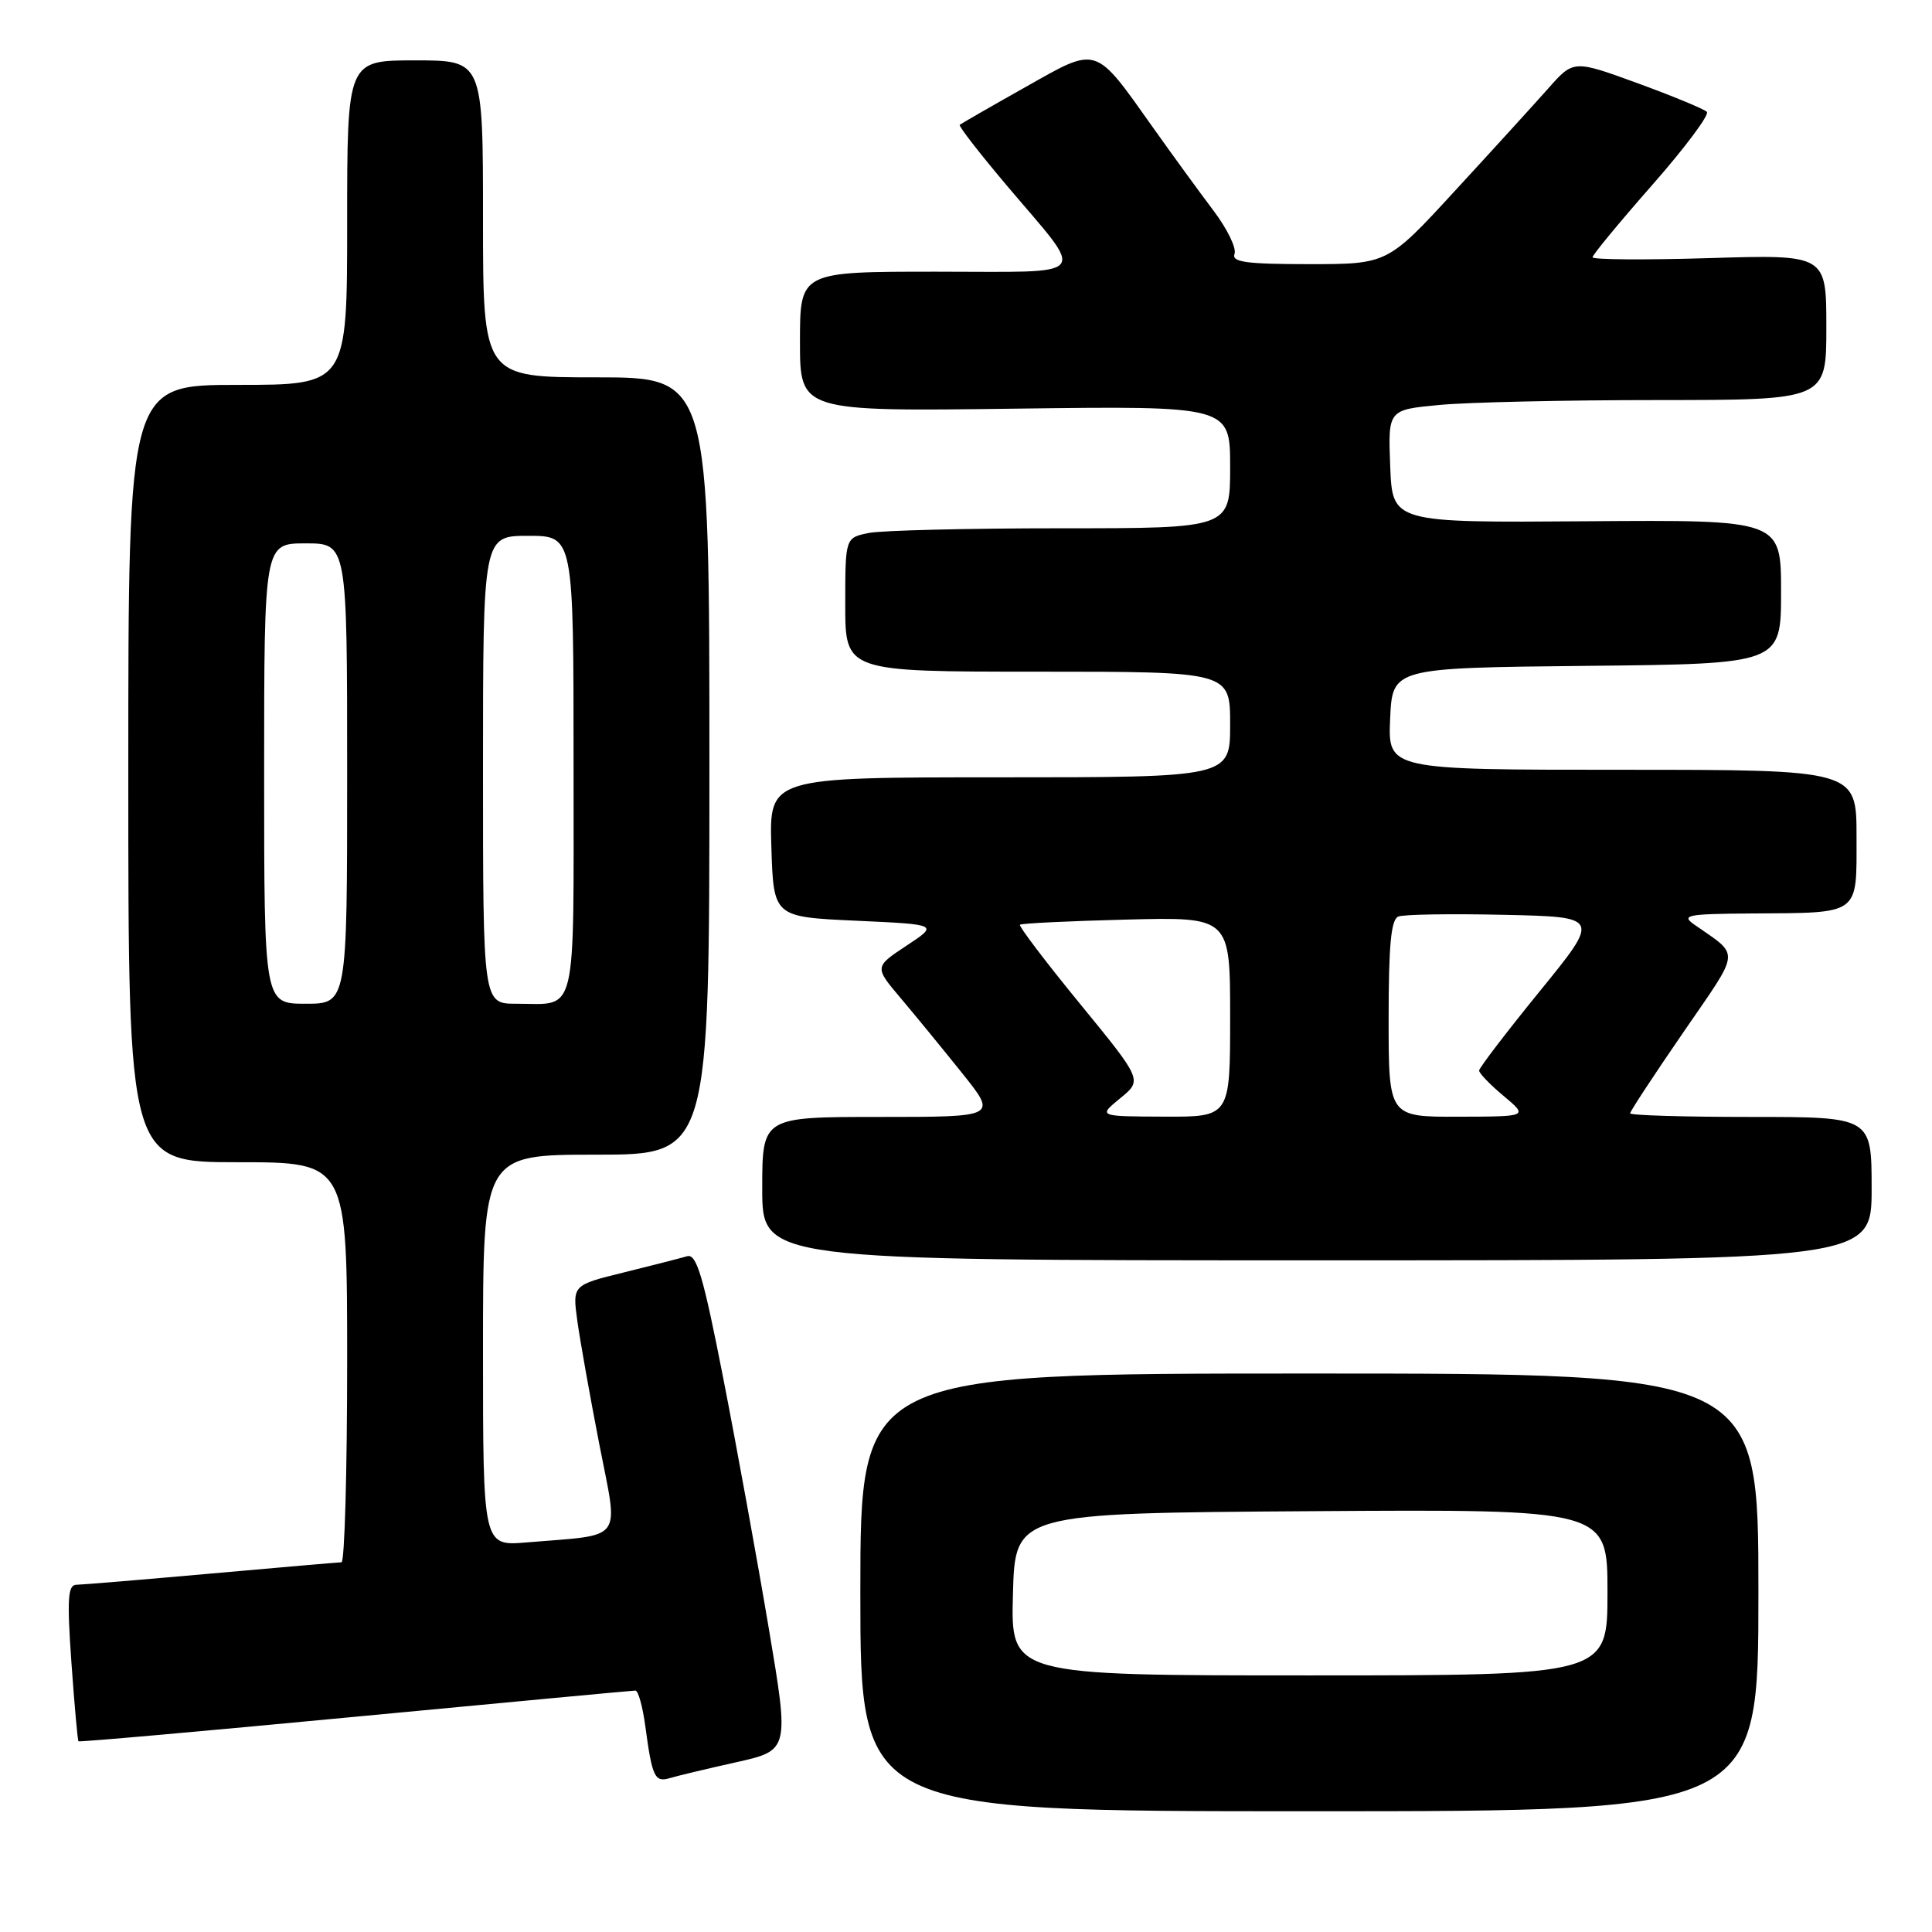 <?xml version="1.0" encoding="UTF-8" standalone="no"?>
<!DOCTYPE svg PUBLIC "-//W3C//DTD SVG 1.1//EN" "http://www.w3.org/Graphics/SVG/1.1/DTD/svg11.dtd" >
<svg xmlns="http://www.w3.org/2000/svg" xmlns:xlink="http://www.w3.org/1999/xlink" version="1.1" viewBox="0 0 256 256">
 <g >
 <path fill="currentColor"
d=" M 233.00 211.00 C 233.00 182.00 233.00 182.00 173.50 182.00 C 114.00 182.00 114.00 182.00 114.00 211.00 C 114.00 240.00 114.00 240.00 173.50 240.00 C 233.00 240.00 233.00 240.00 233.00 211.00 Z  M 97.54 233.51 C 104.59 231.93 104.59 231.93 101.86 215.72 C 100.36 206.80 97.66 191.96 95.86 182.75 C 93.18 169.05 92.30 166.08 91.04 166.46 C 90.19 166.71 86.43 167.67 82.68 168.60 C 75.85 170.28 75.85 170.28 76.50 175.03 C 76.86 177.64 78.17 184.99 79.41 191.37 C 81.97 204.51 82.88 203.28 69.75 204.38 C 64.00 204.86 64.00 204.86 64.00 178.93 C 64.00 153.00 64.00 153.00 79.00 153.00 C 94.00 153.00 94.00 153.00 94.00 101.50 C 94.00 50.00 94.00 50.00 79.00 50.00 C 64.00 50.00 64.00 50.00 64.00 29.00 C 64.00 8.00 64.00 8.00 55.00 8.00 C 46.00 8.00 46.00 8.00 46.00 29.50 C 46.00 51.00 46.00 51.00 31.50 51.00 C 17.00 51.00 17.00 51.00 17.00 102.50 C 17.00 154.00 17.00 154.00 31.50 154.00 C 46.00 154.00 46.00 154.00 46.00 180.50 C 46.00 195.07 45.66 207.01 45.25 207.01 C 44.84 207.02 37.08 207.69 28.00 208.50 C 18.93 209.31 10.88 209.98 10.12 209.99 C 8.99 210.00 8.87 211.86 9.46 220.25 C 9.86 225.89 10.28 230.60 10.40 230.73 C 10.52 230.85 27.02 229.39 47.06 227.48 C 67.10 225.58 83.81 224.01 84.19 224.01 C 84.57 224.00 85.16 226.14 85.51 228.75 C 86.41 235.46 86.76 236.21 88.75 235.61 C 89.71 235.32 93.67 234.37 97.54 233.51 Z  M 248.00 157.50 C 248.00 148.00 248.00 148.00 232.00 148.00 C 223.20 148.00 216.00 147.79 216.00 147.52 C 216.00 147.26 219.17 142.43 223.05 136.79 C 230.74 125.59 230.62 126.80 224.50 122.51 C 222.72 121.26 223.55 121.10 232.00 121.04 C 246.62 120.94 246.00 121.39 246.00 110.88 C 246.00 102.00 246.00 102.00 214.95 102.00 C 183.91 102.00 183.91 102.00 184.20 95.25 C 184.50 88.50 184.50 88.50 210.25 88.23 C 236.00 87.97 236.00 87.97 236.00 78.43 C 236.00 68.88 236.00 68.88 210.25 69.07 C 184.50 69.26 184.50 69.26 184.21 61.78 C 183.92 54.30 183.92 54.30 190.71 53.66 C 194.44 53.30 207.51 53.01 219.75 53.01 C 242.00 53.00 242.00 53.00 242.00 43.37 C 242.00 33.73 242.00 33.73 226.50 34.20 C 217.97 34.46 211.01 34.41 211.02 34.09 C 211.03 33.76 214.59 29.45 218.94 24.50 C 223.29 19.55 226.54 15.19 226.17 14.82 C 225.80 14.45 221.68 12.74 217.00 11.03 C 208.50 7.93 208.50 7.93 205.15 11.72 C 203.30 13.80 197.76 19.89 192.82 25.25 C 183.86 35.00 183.86 35.00 173.46 35.00 C 165.12 35.00 163.17 34.73 163.58 33.64 C 163.87 32.90 162.61 30.31 160.78 27.89 C 158.96 25.48 155.39 20.58 152.85 17.00 C 144.96 5.88 145.57 6.07 135.84 11.56 C 131.25 14.14 127.35 16.39 127.17 16.54 C 126.99 16.70 129.83 20.35 133.47 24.66 C 144.00 37.11 144.92 36.00 124.04 36.00 C 106.00 36.00 106.00 36.00 106.00 45.26 C 106.00 54.52 106.00 54.52 134.50 54.15 C 163.00 53.78 163.00 53.78 163.00 61.89 C 163.00 70.00 163.00 70.00 140.63 70.00 C 128.32 70.00 116.84 70.28 115.13 70.62 C 112.00 71.25 112.00 71.25 112.00 80.12 C 112.00 89.00 112.00 89.00 137.50 89.00 C 163.00 89.00 163.00 89.00 163.00 96.00 C 163.00 103.00 163.00 103.00 132.46 103.00 C 101.92 103.00 101.92 103.00 102.21 112.25 C 102.50 121.50 102.50 121.50 113.44 122.00 C 124.37 122.50 124.37 122.50 120.11 125.31 C 115.85 128.13 115.85 128.13 119.39 132.31 C 121.34 134.62 125.00 139.09 127.53 142.25 C 132.13 148.00 132.13 148.00 116.57 148.00 C 101.00 148.00 101.00 148.00 101.00 157.50 C 101.00 167.00 101.00 167.00 174.50 167.00 C 248.00 167.00 248.00 167.00 248.00 157.50 Z  M 134.22 211.25 C 134.50 200.50 134.50 200.50 173.75 200.24 C 213.00 199.98 213.00 199.98 213.00 210.99 C 213.00 222.00 213.00 222.00 173.47 222.00 C 133.93 222.00 133.93 222.00 134.22 211.25 Z  M 35.00 102.50 C 35.00 72.00 35.00 72.00 40.50 72.00 C 46.00 72.00 46.00 72.00 46.00 102.50 C 46.00 133.00 46.00 133.00 40.50 133.00 C 35.00 133.00 35.00 133.00 35.00 102.50 Z  M 64.00 102.00 C 64.00 71.00 64.00 71.00 70.00 71.00 C 76.00 71.00 76.00 71.00 76.00 101.39 C 76.00 135.41 76.58 133.00 68.42 133.00 C 64.00 133.00 64.00 133.00 64.00 102.00 Z  M 148.44 145.52 C 151.38 143.12 151.38 143.12 143.09 132.99 C 138.53 127.42 134.96 122.71 135.15 122.53 C 135.34 122.35 141.69 122.04 149.25 121.85 C 163.00 121.50 163.00 121.50 163.00 134.75 C 163.00 148.00 163.00 148.00 154.25 147.96 C 145.50 147.93 145.50 147.93 148.44 145.52 Z  M 184.00 134.97 C 184.00 125.18 184.32 121.81 185.30 121.44 C 186.02 121.16 192.33 121.06 199.33 121.22 C 212.04 121.50 212.04 121.50 204.02 131.35 C 199.61 136.77 196.00 141.50 195.99 141.85 C 195.99 142.21 197.45 143.73 199.24 145.22 C 202.50 147.95 202.50 147.95 193.25 147.97 C 184.00 148.00 184.00 148.00 184.00 134.97 Z "/>
</g>
</svg>